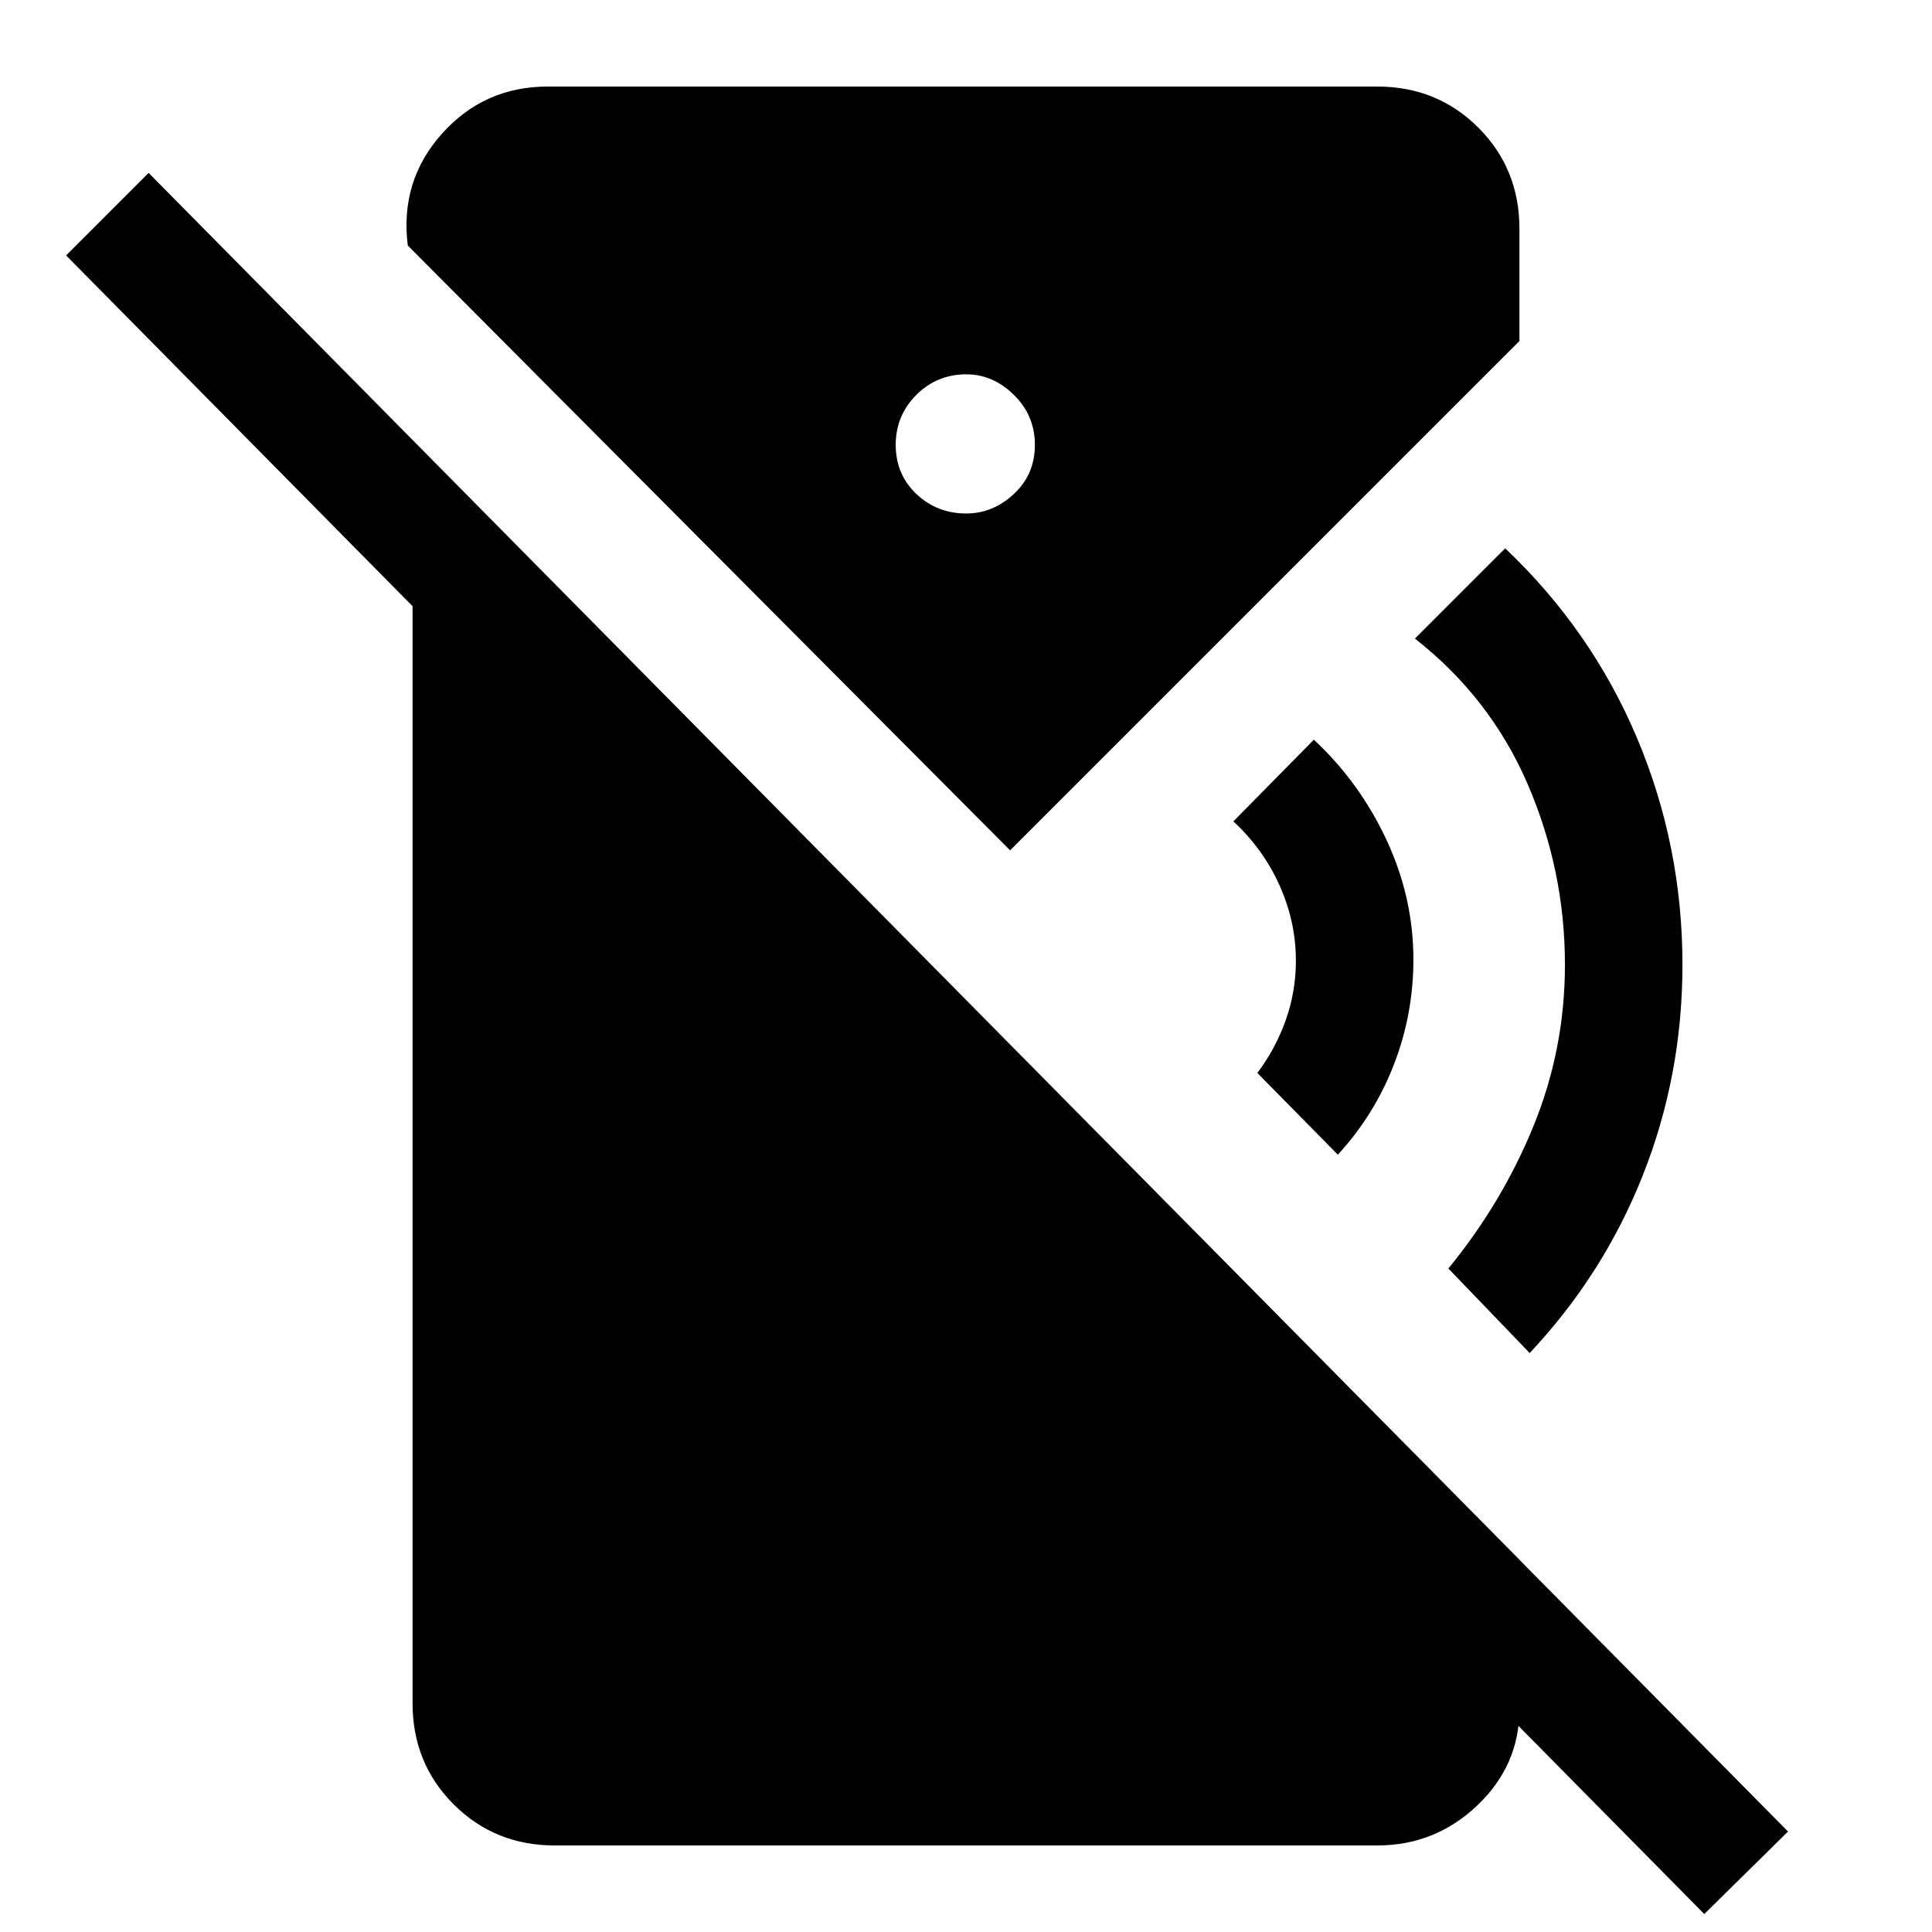 <svg xmlns="http://www.w3.org/2000/svg" height="48" viewBox="0 -960 960 960" width="48"><path d="m664.77-386.23-40-40.62q9.08-12.07 14.11-26.27 5.04-14.19 5.04-29.5 0-19.38-8.15-37.5-8.15-18.11-22.92-31.73l40-40.61q22.84 21.31 36.15 49.92 13.31 28.62 13.31 59.31 0 27.23-9.7 52.23-9.69 25-27.84 44.77Zm95.31 98.54-40.39-42q26.77-32.7 42.35-70.93 15.57-38.23 15.57-80 0-46.84-18.53-89.76-18.54-42.93-56-72.31l44.84-44.85q42.92 40.69 65.5 94.23Q836-539.77 836-480.62q0 54.7-19.54 104.23-19.54 49.54-56.38 88.7ZM846.85-8.92l-814-824.16 41-41L888.46-49.92l-41.61 41Zm-366.7-695.93q13.23 0 23.66-9.73 10.42-9.73 10.42-24.34 0-14.62-10.42-24.85Q493.38-774 480.15-774q-14.61 0-24.84 10.23t-10.23 24.85q0 14.61 10.23 24.34t24.84 9.73ZM275.69-43q-29.84 0-50.27-20.42Q205-83.85 205-113.69v-627.62L755-185v74.31q0 27.84-20.92 47.77Q713.15-43 684.31-43H275.69Zm226.23-494.46L202.62-838q-4-32.08 16.96-55.54T272.23-917h412.08q29.84 0 50.27 20.42Q755-876.15 755-846.31v55.77L501.92-537.46Z"/></svg>